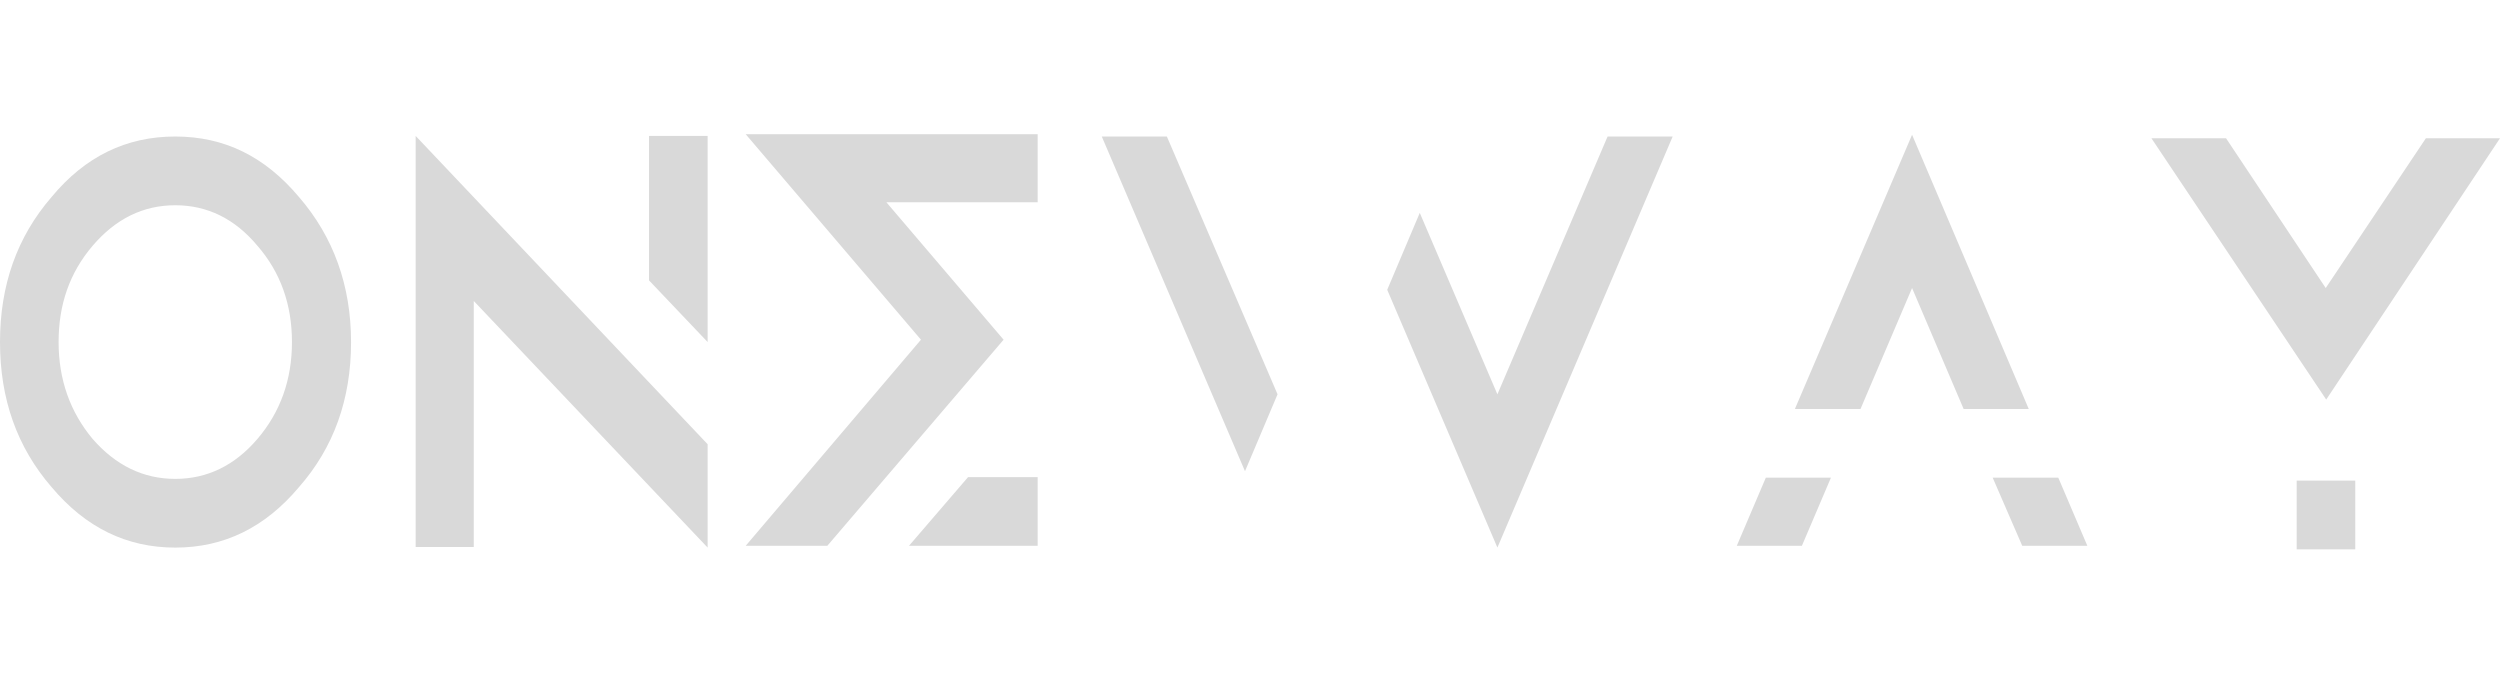 <?xml version="1.0" encoding="UTF-8"?>
<svg id="Layer_1" xmlns="http://www.w3.org/2000/svg" width="1602" height="438" version="1.1" viewBox="0 0 1602 438">
  <!-- Generator: Adobe Illustrator 29.6.1, SVG Export Plug-In . SVG Version: 2.1.1 Build 9)  -->
  <path d="M224.96,219.19c0,36.88-11.23,67.73-33.37,92.95-21.82,25.96-48.14,38.76-79.27,38.76s-57.44-12.79-79.27-38.76C10.91,286.55,0,255.69,0,219.19s10.91-67.36,33.05-92.95c21.5-25.96,47.82-38.76,79.27-38.76s57.44,12.79,79.27,38.76c22.14,25.59,33.37,56.82,33.37,92.95ZM187.09,219.19c0-24.08-7.38-44.78-22.14-61.71-14.44-17.31-32.09-25.96-52.63-25.96s-38.19,8.65-52.95,25.96-21.82,37.63-21.82,61.71,7.38,44.78,21.82,62.09c14.76,16.93,32.41,25.59,52.95,25.59s38.19-8.66,52.63-25.59c14.76-17.31,22.14-38.01,22.14-62.09Z" fill="#d9d9d9"/>
  <path d="M266.36,87.11l187.09,197.56v66.23l-149.87-158.04v157.67h-37.23V87.11ZM453.45,87.11v132.08l-37.55-39.51v-92.57h37.55Z" fill="#d9d9d9"/>
  <path d="M664.93,85.98v43.65h-96.92l75.09,88.05-112.96,132.08h-52.31l112.32-132.08-112.32-131.7h187.09ZM664.93,305.74v44.03h-82.47l37.87-44.03h44.61Z" fill="#d9d9d9"/>
  <path d="M747.73,87.48l70.92,165.19-20.86,49.29-91.78-214.49h41.72ZM1071.85,87.48l-112.32,263.41-70.6-165.19,20.86-49.29,49.74,116.28,70.6-165.19h41.72Z" fill="#d9d9d9"/>
  <path d="M1131.54,306.11h41.72l-18.61,43.65h-41.72l18.61-43.65ZM1300.02,262.09h-41.72l-33.05-77.52-33.05,77.52h-42.04l75.09-175.73,74.77,175.73ZM1337.57,349.76h-41.72l-18.93-43.65h42.04l18.61,43.65Z" fill="#d9d9d9"/>
  <path d="M1490.64,256.06l-112-167.45h47.82l63.86,95.96,64.18-95.96h47.49l-111.36,167.45ZM1471.71,352.02v-44.03h37.55v44.03h-37.55Z" fill="#d9d9d9"/>
</svg>